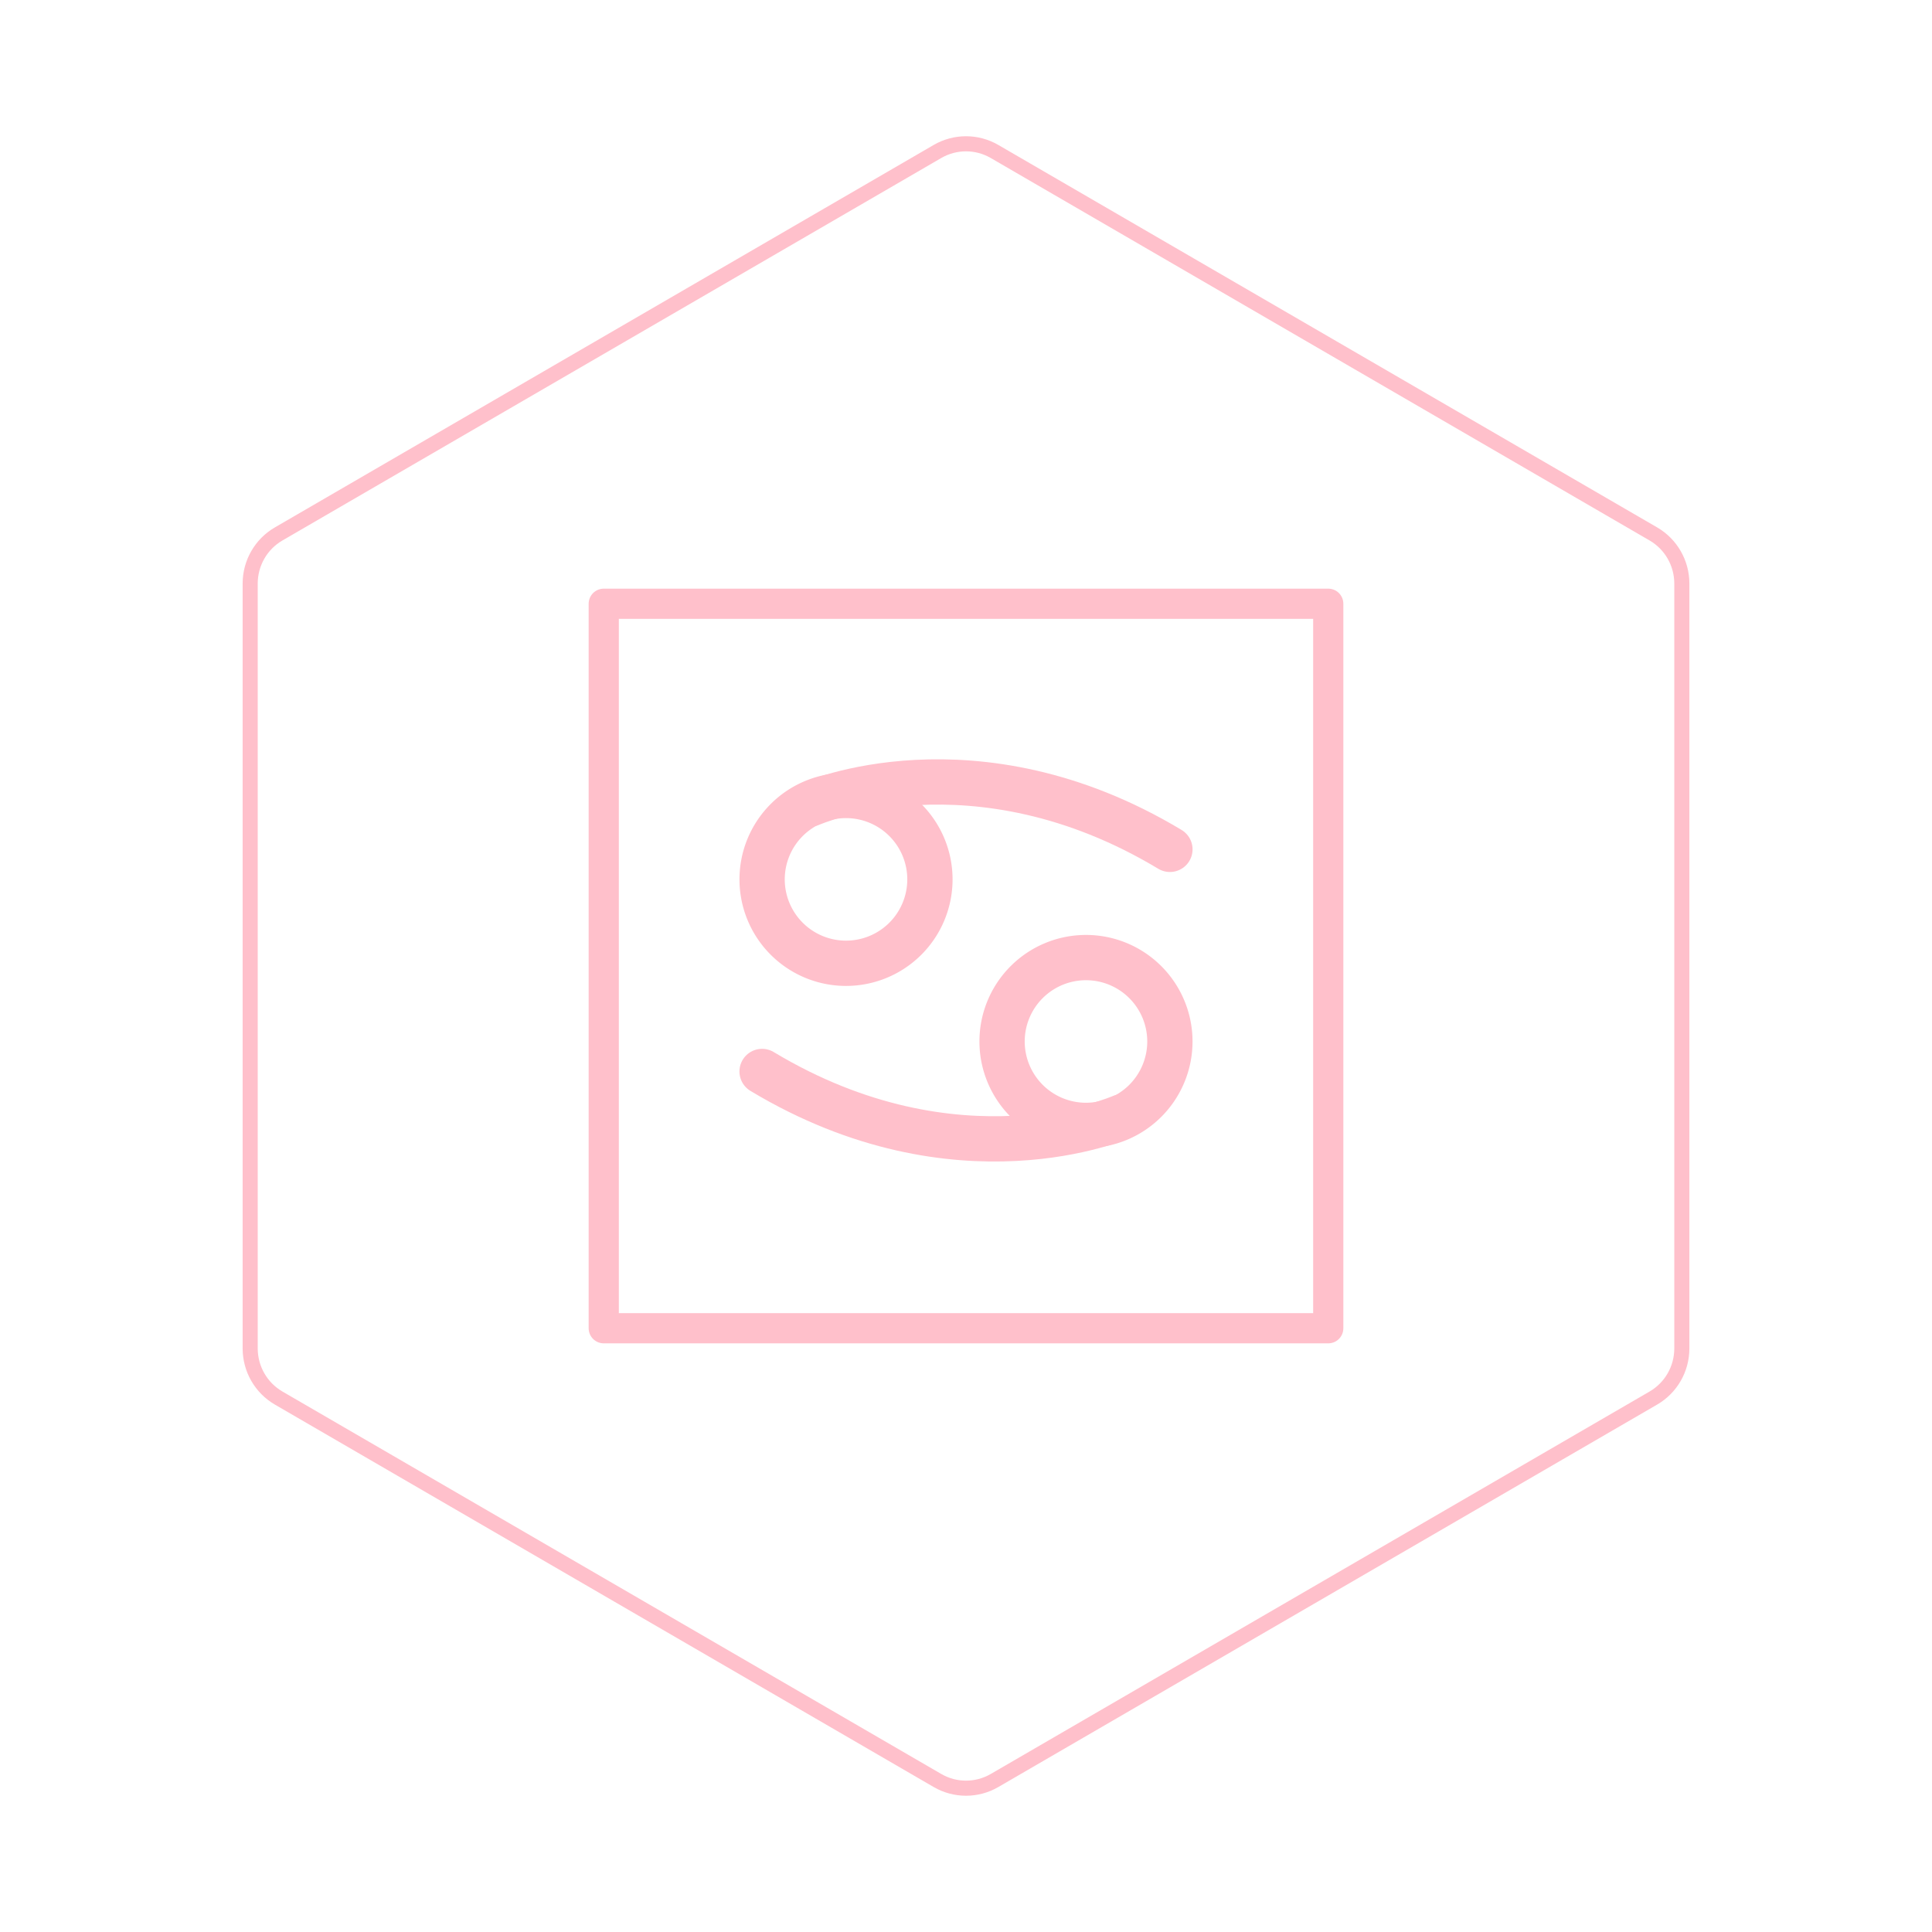 <svg id="hexo" viewBox="0 0 128 128" xmlns="http://www.w3.org/2000/svg">
  <g id="border">
    <path stroke="#FFC0CB" fill="none" stroke-width="1" d="m62.112,10.035c1.169,-0.678 2.608,-0.678 3.777,0l43.649,25.339c1.169,0.678 1.888,1.931 1.888,3.288l0,50.675c0,1.358 -0.719,2.611 -1.888,3.288l-43.649,25.339c-1.169,0.678 -2.608,0.678 -3.777,0l-43.649,-25.339c-1.169,-0.678 -1.888,-1.931 -1.888,-3.288l0,-50.675c0,-1.358 0.719,-2.611 1.888,-3.288l43.649,-25.339z" id="svg_1"/>
  </g>
  <svg id="emoji" x="28" y="28" viewBox="0 0 128 128" xmlns="http://www.w3.org/2000/svg">  <g id="line">
    <path fill="none" stroke="#FFC0CB" stroke-miterlimit="10" stroke-width="3" d="m33.61 30.26a5.559 5.559 0 1 1-5.559-5.558 5.56 5.56 0 0 1 5.559 5.558z"/>
    <path fill="none" stroke="#FFC0CB" stroke-linecap="round" stroke-miterlimit="10" stroke-width="3" d="m25.7 25.26s10.84-4.787 23.81 3.012"/>
    <path fill="none" stroke="#FFC0CB" stroke-miterlimit="10" stroke-width="3" d="m38.39 41a5.559 5.559 0 1 1 5.56 5.56 5.561 5.561 0 0 1-5.56-5.56z"/>
    <path fill="none" stroke="#FFC0CB" stroke-linecap="round" stroke-miterlimit="10" stroke-width="3" d="m46.3 46s-10.84 4.787-23.81-3.012"/>
    <rect x="12" y="12" width="48" height="48" fill="none" stroke="#FFC0CB" stroke-linecap="round" stroke-linejoin="round" stroke-width="2"/>
  </g>
</svg>
</svg>
